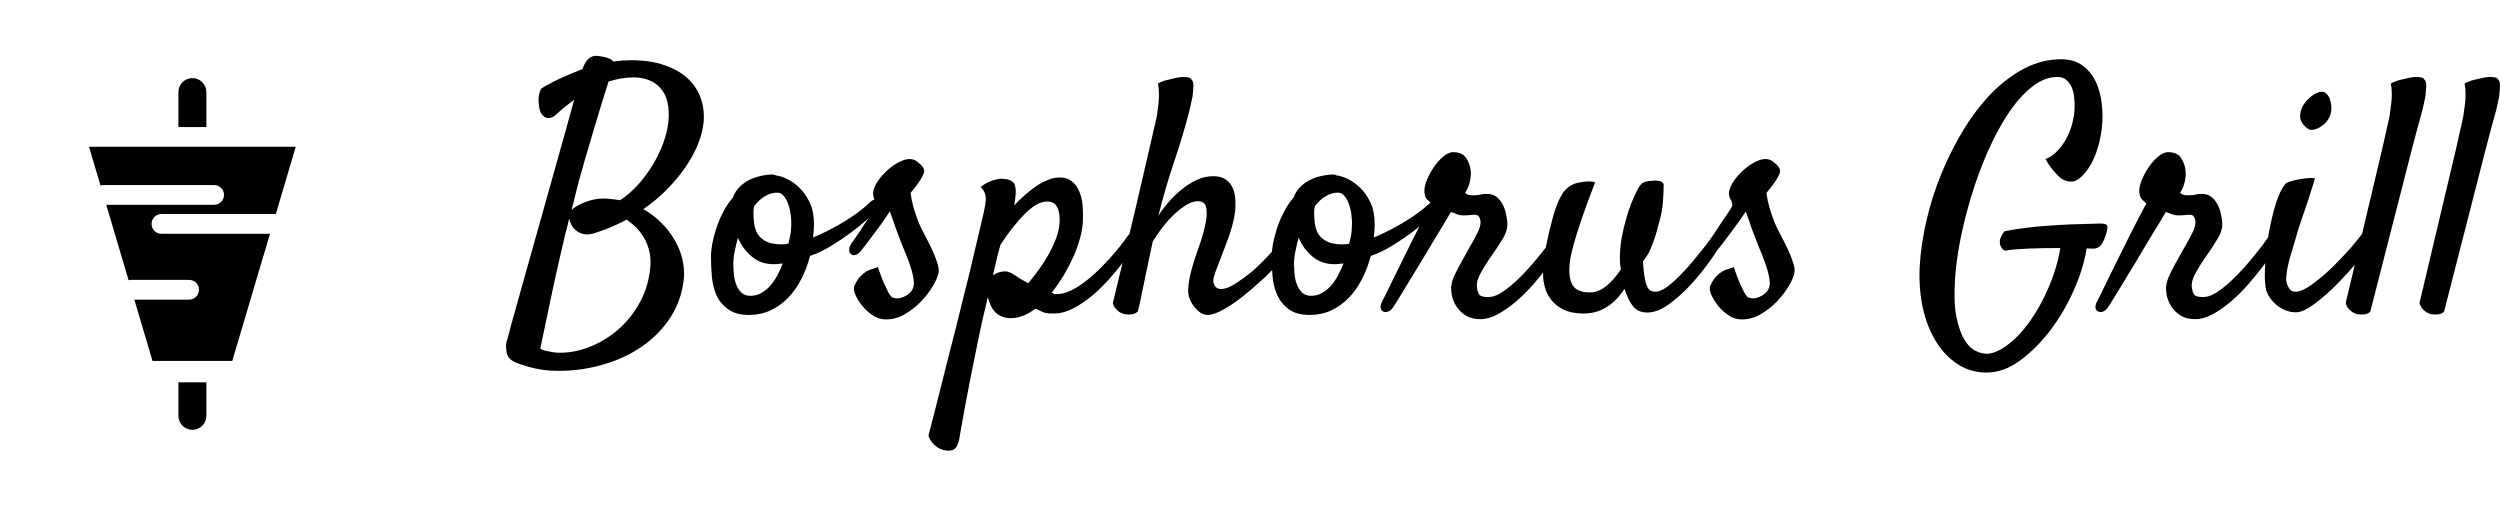 <?xml version="1.0" standalone="no"?>
<svg xmlns="http://www.w3.org/2000/svg" viewBox="0 0 177.857 36" width="177.857" height="36"><g fill="#000000" color="#000000" transform="translate(0 4) scale(0.28)"><svg width="100.0" height="100.0" x="0.0" y="0.0" viewBox="0 0 100 100"><g><path fill="currentColor" d="M52.438,9.118c0-1.963-1.59-3.559-3.554-3.559c-1.965,0-3.556,1.596-3.556,3.559V18h7.109V9.118z"></path><path fill="currentColor" d="M22.614,22.989l2.924,9.867c0.242-0.073,0.491-0.125,0.75-0.125h28.112c1.391,0,2.513,1.12,2.513,2.51   c0,1.384-1.122,2.507-2.513,2.507H26.992l5.68,19.175c0.207-0.061,0.417-0.093,0.644-0.093h14.726c1.391,0,2.514,1.12,2.514,2.51   c0,1.381-1.123,2.507-2.514,2.507H34.129l4.624,15.575h20.261l9.581-32.304H41.014c-1.381,0-2.503-1.129-2.503-2.513   c0-1.387,1.122-2.513,2.503-2.513h28.787c0.096,0,0.178,0.022,0.268,0.029l5.083-17.131H22.614z"></path><path fill="currentColor" d="M45.329,91.36c0,1.975,1.591,3.565,3.556,3.565c1.964,0,3.554-1.591,3.554-3.565v-8.502h-7.109V91.36z"></path></g></svg></g><path fill="#000000" fill-rule="nonzero" d="M12.66 15.77L12.66 15.77Q12.52 17.34 11.72 18.59Q10.92 19.83 9.69 20.68Q8.46 21.54 6.91 21.98Q5.37 22.43 3.73 22.43L3.73 22.43Q3.12 22.43 2.59 22.35Q2.06 22.27 1.64 22.15Q1.22 22.03 0.93 21.93Q0.63 21.82 0.52 21.75L0.52 21.75Q0.30 21.63 0.18 21.46Q0.05 21.28 0.02 20.95L0.02 20.95Q0 20.77 0 20.66Q0 20.55 0.02 20.44Q0.05 20.32 0.11 20.12Q0.16 19.92 0.26 19.57L0.26 19.57Q0.30 19.36 0.62 18.25Q0.94 17.13 1.38 15.53Q1.83 13.92 2.36 12.05Q2.88 10.17 3.38 8.41Q3.87 6.66 4.27 5.24Q4.66 3.82 4.85 3.14L4.85 3.14Q4.52 3.38 4.21 3.63Q3.89 3.89 3.56 4.20L3.56 4.20Q3.21 4.52 2.87 4.42Q2.53 4.31 2.39 3.84L2.39 3.84Q2.34 3.61 2.32 3.35L2.32 3.35Q2.30 3.14 2.33 2.87Q2.37 2.60 2.51 2.34L2.51 2.34Q3.28 1.88 4.02 1.55Q4.76 1.22 5.44 0.96L5.44 0.96Q5.58 0.56 5.75 0.35Q5.93 0.14 6.12 0.07Q6.30 0 6.52 0.02Q6.73 0.05 6.96 0.09L6.96 0.09Q7.48 0.21 7.64 0.42L7.64 0.42Q7.97 0.38 8.27 0.35Q8.58 0.33 8.91 0.33L8.91 0.33Q10.27 0.33 11.27 0.68Q12.28 1.03 12.93 1.63Q13.57 2.23 13.85 3.02Q14.13 3.82 14.06 4.71L14.06 4.71Q13.99 5.48 13.65 6.32Q13.31 7.15 12.75 7.96Q12.19 8.77 11.44 9.53Q10.69 10.29 9.77 10.92L9.77 10.92Q10.50 11.34 11.06 11.91Q11.63 12.47 12 13.13Q12.38 13.78 12.54 14.46Q12.70 15.14 12.66 15.77ZM4.90 10.03L4.90 10.03Q4.85 10.27 4.79 10.50Q4.73 10.73 4.66 10.99L4.66 10.99Q4.95 10.69 5.61 10.43Q6.28 10.17 6.89 10.17L6.89 10.17Q7.22 10.17 7.52 10.21Q7.83 10.24 8.11 10.29L8.11 10.29Q8.77 9.87 9.38 9.20Q9.98 8.53 10.44 7.77Q10.90 7.01 11.19 6.21Q11.48 5.41 11.55 4.73L11.55 4.73Q11.70 3.12 11.00 2.33Q10.31 1.55 9.05 1.55L9.05 1.55Q8.20 1.55 7.29 1.85L7.29 1.85Q7.10 2.46 6.82 3.36Q6.54 4.27 6.22 5.34Q5.91 6.42 5.55 7.62Q5.20 8.81 4.90 10.03ZM4.50 11.58L4.50 11.58Q4.17 12.84 3.84 14.32L3.84 14.32Q3.54 15.59 3.19 17.26Q2.84 18.94 2.44 20.84L2.44 20.84Q2.58 20.95 2.81 21Q3.05 21.05 3.28 21.09L3.28 21.09Q3.54 21.14 3.84 21.14L3.84 21.14Q4.90 21.14 5.99 20.71Q7.08 20.27 7.99 19.48Q8.91 18.68 9.53 17.54Q10.15 16.41 10.27 15L10.27 15Q10.31 14.37 10.18 13.86Q10.05 13.36 9.81 12.95Q9.56 12.54 9.25 12.22Q8.93 11.91 8.58 11.67L8.58 11.67Q7.50 12.26 6.21 12.66L6.21 12.66Q5.79 12.77 5.48 12.69Q5.18 12.61 4.97 12.43Q4.76 12.26 4.64 12.02Q4.52 11.79 4.50 11.58ZM21.63 14.25L21.63 14.25Q21.40 15.14 21 15.91Q20.60 16.69 20.05 17.25Q19.50 17.81 18.81 18.13Q18.12 18.45 17.30 18.45L17.30 18.45Q16.34 18.45 15.79 18.04Q15.23 17.63 14.96 17.02Q14.70 16.41 14.64 15.68Q14.58 14.95 14.58 14.32L14.58 14.32Q14.58 13.88 14.68 13.34Q14.79 12.80 14.98 12.23Q15.16 11.67 15.46 11.11Q15.75 10.55 16.15 10.08L16.15 10.08Q16.29 9.68 16.58 9.38Q16.88 9.07 17.26 8.87Q17.65 8.67 18.09 8.57Q18.54 8.46 18.96 8.46L18.96 8.46Q19.03 8.46 19.09 8.48Q19.15 8.51 19.22 8.53L19.22 8.53Q19.52 8.55 19.98 8.77Q20.44 8.98 20.87 9.40Q21.30 9.82 21.61 10.46Q21.91 11.11 21.91 12.02L21.91 12.02Q21.91 12.21 21.89 12.48Q21.87 12.75 21.84 12.94L21.84 12.94Q22.38 12.73 22.97 12.42Q23.55 12.12 24.11 11.78Q24.66 11.44 25.13 11.09Q25.59 10.73 25.88 10.45L25.88 10.45Q26.11 10.24 26.27 10.22Q26.44 10.20 26.51 10.31Q26.58 10.43 26.53 10.64Q26.48 10.85 26.27 11.11L26.27 11.11Q26.16 11.25 25.68 11.67Q25.20 12.09 24.54 12.59Q23.88 13.08 23.11 13.55Q22.34 14.02 21.63 14.25ZM17.67 10.69L17.67 10.69Q17.60 10.90 17.60 11.13L17.60 11.13Q17.60 11.51 17.65 11.92Q17.70 12.33 17.88 12.66Q18.07 12.98 18.48 13.21Q18.89 13.43 19.62 13.43L19.62 13.43Q19.73 13.43 19.85 13.42Q19.97 13.41 20.09 13.38L20.09 13.38Q20.16 13.08 20.21 12.83Q20.27 12.59 20.27 12.40L20.27 12.40Q20.32 11.95 20.27 11.48Q20.23 11.02 20.10 10.63Q19.97 10.24 19.77 10.00Q19.57 9.75 19.29 9.75L19.29 9.75Q18.84 9.75 18.43 10.00Q18.02 10.24 17.67 10.69ZM16.17 14.81L16.17 14.81Q16.17 15.23 16.22 15.64Q16.27 16.05 16.41 16.37Q16.55 16.69 16.78 16.89Q17.02 17.09 17.39 17.09L17.39 17.09Q17.81 17.09 18.16 16.89Q18.52 16.69 18.80 16.37Q19.08 16.05 19.30 15.64Q19.52 15.23 19.69 14.79L19.69 14.79Q19.52 14.81 19.37 14.82Q19.22 14.84 19.03 14.84L19.03 14.84Q18.14 14.84 17.50 14.31Q16.85 13.78 16.50 12.96L16.50 12.96Q16.36 13.45 16.27 13.92Q16.17 14.39 16.17 14.81ZM27.45 17.18L27.45 17.18Q27.59 17.27 27.81 17.27Q28.03 17.27 28.25 17.18Q28.48 17.09 28.68 16.92Q28.88 16.76 28.97 16.50L28.97 16.50Q29.06 16.24 28.97 15.76Q28.88 15.28 28.68 14.73Q28.48 14.18 28.24 13.62Q28.01 13.05 27.84 12.59L27.84 12.59Q27.70 12.23 27.61 11.93L27.61 11.93Q27.52 11.67 27.43 11.43Q27.35 11.18 27.30 11.09L27.30 11.09Q27.19 11.27 26.89 11.70Q26.60 12.12 26.26 12.57Q25.92 13.03 25.62 13.42Q25.31 13.80 25.20 13.95L25.20 13.95Q25.01 14.16 24.83 14.19Q24.66 14.23 24.54 14.12Q24.42 14.02 24.41 13.82Q24.40 13.62 24.59 13.34L24.59 13.34Q24.73 13.15 25.01 12.74Q25.29 12.33 25.57 11.89Q25.85 11.46 26.09 11.12Q26.32 10.78 26.34 10.71L26.34 10.71Q26.39 10.52 26.21 10.22Q26.04 9.91 26.16 9.52L26.16 9.52Q26.25 9.19 26.58 8.75Q26.91 8.32 27.35 7.97Q27.80 7.62 28.27 7.44Q28.73 7.27 29.11 7.45L29.11 7.45Q29.41 7.64 29.60 7.86Q29.79 8.09 29.74 8.32L29.74 8.32Q29.70 8.44 29.60 8.63L29.60 8.63Q29.51 8.81 29.32 9.08Q29.13 9.35 28.78 9.77L28.78 9.77Q28.85 10.31 28.98 10.76Q29.11 11.20 29.23 11.53L29.23 11.53Q29.37 11.93 29.53 12.26L29.53 12.26Q29.74 12.68 29.98 13.13Q30.21 13.57 30.40 14.00Q30.59 14.44 30.70 14.81Q30.82 15.19 30.77 15.45L30.77 15.45Q30.70 15.84 30.36 16.41Q30.02 16.97 29.52 17.50Q29.02 18.02 28.37 18.40Q27.73 18.77 27.02 18.77L27.02 18.77Q26.53 18.77 26.07 18.47Q25.62 18.16 25.30 17.75Q24.98 17.34 24.83 16.95Q24.68 16.55 24.80 16.34L24.80 16.34Q24.94 16.05 25.05 15.89Q25.17 15.73 25.41 15.52L25.41 15.52Q25.50 15.45 25.64 15.35L25.64 15.35Q25.76 15.28 25.97 15.21Q26.18 15.14 26.46 15.05L26.46 15.05Q26.70 15.77 26.88 16.18Q27.07 16.59 27.19 16.83L27.19 16.83Q27.33 17.09 27.45 17.18ZM30.89 27.98L30.89 27.98Q30.73 27.91 30.56 27.77L30.56 27.77Q30.42 27.66 30.28 27.48Q30.14 27.30 30.05 27.05L30.05 27.05Q30.70 24.54 31.16 22.69Q31.62 20.84 31.95 19.59L31.95 19.59Q32.30 18.14 32.55 17.16L32.55 17.16Q32.79 16.22 33.02 15.28L33.02 15.28Q33.21 14.46 33.43 13.52Q33.66 12.59 33.84 11.77L33.84 11.77Q34.08 10.85 34.13 10.30Q34.17 9.75 33.77 9.35L33.77 9.35Q34.05 9.12 34.35 8.99Q34.64 8.86 34.88 8.81L34.88 8.81Q35.13 8.74 35.39 8.77L35.39 8.77Q36.02 8.81 36.18 9.16Q36.33 9.52 36.21 10.29L36.21 10.29Q36.19 10.41 36.18 10.49Q36.16 10.57 36.16 10.66L36.16 10.66Q36.49 10.29 36.89 9.94Q37.29 9.59 37.70 9.30Q38.11 9.02 38.54 8.85Q38.98 8.67 39.38 8.67L39.38 8.67Q39.91 8.67 40.25 8.94Q40.59 9.21 40.78 9.66Q40.97 10.10 41.02 10.65Q41.06 11.20 41.04 11.74L41.04 11.74Q41.02 12.33 40.84 12.98Q40.66 13.64 40.36 14.32Q40.05 15 39.66 15.66Q39.26 16.31 38.81 16.88L38.81 16.88Q38.91 16.90 38.93 16.91Q38.95 16.92 38.95 16.93Q38.95 16.95 38.99 16.96Q39.02 16.97 39.14 16.97L39.14 16.97Q39.68 16.97 40.24 16.69Q40.80 16.41 41.34 15.97Q41.88 15.54 42.39 15.02Q42.89 14.51 43.30 14.03Q43.71 13.55 43.99 13.16Q44.27 12.77 44.41 12.61L44.41 12.61Q44.60 12.38 44.77 12.29Q44.93 12.21 45.02 12.28Q45.12 12.35 45.12 12.55Q45.12 12.75 44.98 13.05L44.98 13.05Q44.88 13.27 44.58 13.73Q44.27 14.20 43.83 14.79Q43.38 15.38 42.81 16.01Q42.23 16.64 41.60 17.16Q40.97 17.67 40.30 18.01Q39.63 18.35 39 18.35L39 18.35Q38.70 18.35 38.51 18.33Q38.32 18.30 38.19 18.25Q38.06 18.19 37.95 18.13Q37.83 18.07 37.66 18L37.66 18Q37.24 18.33 36.80 18.50Q36.35 18.68 35.93 18.68L35.93 18.68Q35.53 18.68 35.24 18.55Q34.95 18.42 34.76 18.20Q34.57 17.98 34.45 17.71Q34.34 17.44 34.27 17.18L34.27 17.18Q34.24 17.27 34.23 17.34Q34.22 17.41 34.20 17.53L34.20 17.53Q33.91 18.66 33.61 20.13L33.61 20.13Q33.35 21.40 32.99 23.21Q32.63 25.03 32.23 27.35L32.23 27.35Q32.09 27.98 31.72 28.08Q31.36 28.17 30.89 27.98ZM35.18 13.45L35.18 13.45Q35.06 13.85 34.93 14.38Q34.80 14.91 34.64 15.63L34.64 15.63Q34.83 15.49 35.06 15.42Q35.30 15.35 35.53 15.35L35.53 15.35Q35.79 15.35 36.19 15.62Q36.59 15.89 37.15 16.20L37.15 16.20Q37.50 15.77 37.89 15.25Q38.27 14.72 38.59 14.16Q38.91 13.59 39.13 13.01Q39.35 12.42 39.38 11.88L39.38 11.88Q39.42 11.18 39.21 10.78Q39 10.38 38.51 10.38L38.51 10.38Q37.78 10.38 36.93 11.24Q36.07 12.09 35.18 13.45ZM55.50 12.82L55.50 12.82Q55.66 12.63 55.84 12.62Q56.02 12.61 56.12 12.71Q56.23 12.82 56.21 13.03Q56.20 13.24 56.02 13.50L56.02 13.50Q55.57 14.11 54.98 14.75Q54.40 15.40 53.73 16.01Q53.06 16.62 52.38 17.16Q51.70 17.70 51.07 18.05L51.07 18.05Q50.37 18.45 49.89 18.45Q49.41 18.45 48.94 17.84L48.94 17.84Q48.52 17.30 48.53 16.68Q48.54 16.05 48.80 15.12L48.80 15.12Q48.96 14.53 49.25 13.72Q49.55 12.91 49.72 12.16Q49.90 11.41 49.83 10.89Q49.76 10.36 49.22 10.36L49.22 10.36Q48.84 10.36 48.41 10.62Q47.98 10.88 47.54 11.29Q47.11 11.70 46.71 12.21Q46.31 12.73 46.01 13.22L46.01 13.22Q45.82 14.13 45.63 15.02L45.63 15.02Q45.47 15.77 45.29 16.65Q45.12 17.53 44.95 18.21L44.95 18.21Q44.81 18.33 44.65 18.38Q44.48 18.42 44.34 18.42L44.34 18.42Q44.18 18.42 44.02 18.40L44.02 18.40Q43.83 18.35 43.66 18.26L43.66 18.26Q43.52 18.16 43.38 18.01Q43.24 17.86 43.17 17.60L43.17 17.60Q44.23 13.27 44.84 10.64Q45.45 8.02 45.77 6.63L45.77 6.63Q46.15 4.99 46.29 4.36L46.29 4.36Q46.36 3.91 46.41 3.49L46.41 3.49Q46.45 3.12 46.45 2.72Q46.45 2.32 46.38 1.99L46.38 1.99Q46.57 1.88 46.79 1.80Q47.02 1.73 47.23 1.69L47.23 1.69Q47.48 1.62 47.74 1.57L47.74 1.57Q48 1.52 48.21 1.52L48.21 1.52Q48.40 1.52 48.56 1.56Q48.73 1.59 48.77 1.71L48.77 1.71Q48.91 1.83 48.90 2.18Q48.89 2.53 48.84 2.91L48.84 2.91Q48.75 3.35 48.63 3.87L48.63 3.87Q48.14 5.77 47.53 7.56Q46.92 9.35 46.41 11.39L46.41 11.39Q46.71 10.92 47.13 10.43Q47.55 9.94 48.06 9.53Q48.56 9.12 49.13 8.85Q49.69 8.58 50.32 8.58L50.32 8.58Q50.65 8.58 50.94 8.68Q51.23 8.79 51.46 9.04Q51.68 9.28 51.80 9.69Q51.91 10.10 51.89 10.71L51.89 10.71Q51.89 11.09 51.81 11.48Q51.73 11.88 51.59 12.36Q51.45 12.84 51.22 13.43Q51 14.02 50.70 14.79L50.70 14.79Q50.48 15.33 50.37 15.70Q50.25 16.08 50.41 16.36L50.41 16.36Q50.63 16.73 51.25 16.54Q51.87 16.34 53.11 15.33L53.11 15.33Q53.39 15.09 53.74 14.74Q54.09 14.39 54.42 14.03Q54.75 13.66 55.03 13.34Q55.31 13.01 55.50 12.82ZM61.52 14.25L61.52 14.25Q61.29 15.14 60.89 15.91Q60.49 16.69 59.94 17.25Q59.39 17.81 58.70 18.13Q58.01 18.45 57.19 18.45L57.19 18.45Q56.23 18.45 55.68 18.04Q55.13 17.63 54.86 17.02Q54.59 16.41 54.53 15.68Q54.47 14.95 54.47 14.32L54.47 14.32Q54.47 13.88 54.57 13.34Q54.68 12.80 54.87 12.23Q55.05 11.67 55.35 11.11Q55.64 10.55 56.04 10.08L56.04 10.08Q56.18 9.68 56.47 9.38Q56.77 9.07 57.15 8.87Q57.54 8.67 57.98 8.57Q58.43 8.46 58.85 8.46L58.85 8.46Q58.92 8.46 58.98 8.48Q59.04 8.51 59.11 8.53L59.11 8.53Q59.41 8.55 59.87 8.77Q60.33 8.98 60.76 9.40Q61.20 9.82 61.50 10.46Q61.80 11.11 61.80 12.02L61.80 12.02Q61.80 12.21 61.78 12.48Q61.76 12.75 61.73 12.94L61.73 12.94Q62.27 12.73 62.86 12.42Q63.45 12.12 64.00 11.78Q64.55 11.44 65.02 11.09Q65.48 10.73 65.77 10.45L65.77 10.45Q66 10.24 66.16 10.22Q66.33 10.20 66.40 10.31Q66.47 10.43 66.42 10.64Q66.38 10.85 66.16 11.11L66.16 11.11Q66.05 11.25 65.57 11.67Q65.09 12.09 64.43 12.59Q63.77 13.08 63 13.55Q62.23 14.02 61.52 14.25ZM57.56 10.69L57.56 10.69Q57.49 10.90 57.49 11.13L57.49 11.13Q57.49 11.51 57.54 11.92Q57.59 12.33 57.77 12.66Q57.96 12.98 58.37 13.21Q58.78 13.43 59.51 13.43L59.51 13.43Q59.63 13.43 59.74 13.42Q59.86 13.41 59.98 13.38L59.98 13.38Q60.05 13.08 60.11 12.83Q60.16 12.59 60.16 12.40L60.16 12.40Q60.21 11.95 60.16 11.48Q60.12 11.02 59.99 10.63Q59.86 10.24 59.66 10.00Q59.46 9.75 59.18 9.75L59.18 9.75Q58.73 9.75 58.32 10.00Q57.91 10.24 57.56 10.69ZM56.06 14.81L56.06 14.81Q56.06 15.23 56.11 15.64Q56.16 16.05 56.30 16.37Q56.44 16.69 56.67 16.89Q56.91 17.09 57.28 17.09L57.28 17.09Q57.70 17.09 58.05 16.89Q58.41 16.69 58.69 16.37Q58.97 16.05 59.19 15.64Q59.41 15.23 59.58 14.79L59.58 14.79Q59.41 14.81 59.26 14.82Q59.11 14.84 58.92 14.84L58.92 14.84Q58.03 14.84 57.39 14.31Q56.74 13.78 56.39 12.96L56.39 12.96Q56.25 13.45 56.16 13.92Q56.06 14.39 56.06 14.81ZM63.14 17.86L63.14 17.86Q62.98 18.12 62.78 18.20Q62.58 18.28 62.43 18.22Q62.27 18.16 62.23 17.98Q62.18 17.79 62.32 17.51L62.32 17.51Q62.39 17.37 62.64 16.88Q62.88 16.38 63.22 15.69Q63.56 15 63.96 14.19Q64.36 13.38 64.72 12.66Q65.09 11.93 65.39 11.36Q65.70 10.78 65.84 10.52L65.84 10.52Q65.58 10.29 65.48 10.18Q65.39 10.08 65.34 9.73L65.34 9.73Q65.30 9.42 65.48 8.93Q65.67 8.44 65.98 7.98Q66.28 7.52 66.66 7.20Q67.03 6.87 67.38 6.87L67.38 6.87Q68.04 6.87 68.31 7.29Q68.58 7.71 68.63 8.16L68.63 8.16Q68.67 8.46 68.58 8.93Q68.48 9.40 68.23 9.77L68.23 9.77Q68.30 9.82 68.41 9.88Q68.53 9.94 68.79 9.94L68.79 9.94Q69.16 9.94 69.32 9.89Q69.47 9.84 69.80 9.84L69.80 9.84Q70.20 9.84 70.45 10.04Q70.71 10.24 70.88 10.54Q71.04 10.83 71.12 11.17Q71.20 11.51 71.23 11.79L71.23 11.79Q71.30 12.38 70.92 13.01Q70.55 13.64 70.01 14.39L70.01 14.39Q69.68 14.86 69.35 15.45Q69.02 16.03 69.07 16.50L69.07 16.50Q69.12 16.80 69.23 16.99Q69.35 17.18 69.89 17.18L69.89 17.18Q70.29 17.18 70.77 16.89Q71.25 16.59 71.75 16.14Q72.26 15.68 72.75 15.13Q73.24 14.58 73.66 14.05Q74.09 13.52 74.38 13.10Q74.67 12.68 74.81 12.49L74.81 12.49Q74.93 12.30 75.12 12.23Q75.30 12.16 75.45 12.23Q75.59 12.30 75.62 12.52Q75.66 12.73 75.45 13.08L75.45 13.08Q75.30 13.31 74.96 13.83Q74.63 14.34 74.14 14.98Q73.66 15.61 73.08 16.28Q72.49 16.95 71.85 17.50Q71.20 18.05 70.56 18.40Q69.91 18.75 69.33 18.75L69.33 18.75Q68.72 18.75 68.32 18.52Q67.92 18.28 67.68 17.94Q67.43 17.60 67.32 17.19Q67.22 16.78 67.24 16.43L67.24 16.43Q67.27 16.15 67.39 15.83Q67.52 15.52 67.70 15.18Q67.88 14.84 68.07 14.50Q68.27 14.16 68.44 13.83L68.44 13.83Q68.84 13.15 69.08 12.67Q69.33 12.19 69.33 11.86L69.33 11.86Q69.33 11.65 69.23 11.48Q69.14 11.32 68.93 11.32L68.93 11.32Q68.79 11.32 68.73 11.33Q68.67 11.34 68.61 11.34Q68.55 11.34 68.45 11.36Q68.34 11.37 68.13 11.37L68.13 11.37Q67.83 11.37 67.62 11.27Q67.41 11.18 67.22 11.13L67.22 11.13Q67.13 11.30 66.80 11.84Q66.47 12.38 66.04 13.10Q65.60 13.83 65.12 14.63Q64.64 15.42 64.22 16.11Q63.80 16.80 63.50 17.29Q63.21 17.77 63.14 17.86ZM76.69 18.35L76.69 18.35Q75.80 18.35 75.23 18.07Q74.67 17.79 74.36 17.38Q74.04 16.97 73.91 16.49Q73.78 16.01 73.78 15.61L73.78 15.61Q73.78 14.91 73.90 14.12Q74.02 13.34 74.18 12.67Q74.34 12 74.47 11.53Q74.60 11.06 74.65 10.95L74.65 10.95Q74.86 10.27 75.20 9.76Q75.54 9.26 76.15 9.07L76.15 9.07Q76.38 9.02 76.64 8.98L76.64 8.98Q76.85 8.95 77.07 8.95Q77.30 8.95 77.48 9.02L77.48 9.02Q76.85 10.64 76.49 11.72Q76.13 12.80 75.94 13.48L75.94 13.48Q75.73 14.25 75.68 14.72L75.68 14.72Q75.56 15.77 75.87 16.31Q76.17 16.85 77.11 16.85L77.11 16.85Q77.72 16.85 78.28 16.39Q78.84 15.94 79.31 15.21L79.31 15.21Q79.24 14.84 79.24 14.44L79.24 14.44Q79.24 13.69 79.37 12.97Q79.50 12.26 79.68 11.64Q79.85 11.02 80.05 10.52Q80.25 10.03 80.39 9.75L80.39 9.75Q80.65 9.19 80.86 9.06Q81.07 8.93 81.54 8.91L81.54 8.91Q81.73 8.88 81.86 8.89Q81.98 8.91 82.08 8.93L82.08 8.93Q82.36 9 82.36 9.21L82.36 9.21Q82.36 9.59 82.31 10.34Q82.27 11.09 82.03 11.88L82.03 11.88Q81.87 12.54 81.71 13.00Q81.56 13.45 81.42 13.77Q81.28 14.09 81.14 14.29Q81 14.48 80.88 14.65L80.88 14.65Q80.93 15.35 81 15.77Q81.07 16.20 81.18 16.42Q81.28 16.64 81.43 16.72Q81.59 16.80 81.77 16.80L81.77 16.80Q82.10 16.80 82.55 16.49Q82.99 16.17 83.47 15.69Q83.95 15.21 84.43 14.64Q84.91 14.06 85.31 13.55Q85.71 13.03 85.99 12.64Q86.27 12.26 86.34 12.16L86.34 12.16Q86.51 11.95 86.66 11.91Q86.81 11.86 86.91 11.94Q87 12.02 87.01 12.20Q87.02 12.38 86.91 12.59L86.91 12.59Q86.44 13.48 85.75 14.47Q85.05 15.47 84.27 16.31Q83.48 17.16 82.69 17.72Q81.89 18.28 81.19 18.28L81.19 18.28Q80.55 18.28 80.19 17.85Q79.83 17.41 79.57 16.59L79.57 16.59Q79.03 17.44 78.30 17.89Q77.58 18.35 76.69 18.35ZM88.34 17.18L88.34 17.18Q88.48 17.27 88.70 17.27Q88.92 17.27 89.14 17.18Q89.37 17.09 89.57 16.92Q89.77 16.76 89.86 16.50L89.86 16.50Q89.95 16.24 89.86 15.76Q89.77 15.28 89.57 14.73Q89.37 14.18 89.13 13.62Q88.90 13.05 88.73 12.59L88.73 12.59Q88.59 12.23 88.50 11.93L88.50 11.93Q88.41 11.67 88.32 11.43Q88.24 11.18 88.20 11.09L88.20 11.09Q88.08 11.27 87.79 11.70Q87.49 12.12 87.15 12.57Q86.81 13.03 86.51 13.42Q86.20 13.80 86.09 13.95L86.09 13.95Q85.90 14.16 85.72 14.19Q85.55 14.23 85.43 14.12Q85.31 14.02 85.30 13.82Q85.29 13.62 85.48 13.34L85.48 13.34Q85.62 13.15 85.90 12.74Q86.18 12.33 86.46 11.89Q86.74 11.46 86.98 11.12Q87.21 10.78 87.23 10.71L87.23 10.71Q87.28 10.52 87.11 10.22Q86.93 9.91 87.05 9.52L87.05 9.52Q87.14 9.19 87.47 8.75Q87.80 8.32 88.24 7.97Q88.69 7.62 89.16 7.44Q89.63 7.27 90 7.45L90 7.45Q90.30 7.64 90.49 7.86Q90.68 8.09 90.63 8.32L90.63 8.32Q90.59 8.44 90.49 8.63L90.49 8.63Q90.40 8.81 90.21 9.08Q90.02 9.35 89.67 9.77L89.67 9.77Q89.74 10.31 89.87 10.76Q90 11.20 90.12 11.53L90.12 11.53Q90.26 11.93 90.42 12.26L90.42 12.26Q90.63 12.68 90.87 13.13Q91.10 13.57 91.29 14.00Q91.48 14.44 91.59 14.81Q91.71 15.19 91.66 15.45L91.66 15.45Q91.59 15.84 91.25 16.41Q90.91 16.97 90.41 17.50Q89.91 18.02 89.26 18.40Q88.62 18.77 87.91 18.77L87.91 18.77Q87.42 18.77 86.96 18.47Q86.51 18.16 86.19 17.75Q85.88 17.34 85.72 16.95Q85.57 16.55 85.69 16.34L85.69 16.34Q85.83 16.05 85.95 15.89Q86.06 15.73 86.30 15.52L86.30 15.52Q86.39 15.45 86.53 15.35L86.53 15.35Q86.65 15.28 86.86 15.21Q87.07 15.14 87.35 15.05L87.35 15.05Q87.59 15.77 87.77 16.18Q87.96 16.59 88.08 16.83L88.08 16.83Q88.22 17.09 88.34 17.18ZM105.33 22.55L105.33 22.55Q104.18 22.55 103.27 21.95Q102.35 21.35 101.72 20.32Q101.09 19.29 100.79 17.93Q100.50 16.57 100.57 15.05L100.57 15.05Q100.66 13.43 101.06 11.71Q101.46 9.98 102.14 8.34Q102.82 6.70 103.72 5.23Q104.63 3.75 105.71 2.65Q106.80 1.55 108.05 0.90Q109.29 0.26 110.65 0.26L110.65 0.26Q111.54 0.26 112.15 0.70Q112.76 1.15 113.10 1.86Q113.44 2.58 113.53 3.47Q113.63 4.36 113.52 5.24Q113.41 6.12 113.12 6.93Q112.83 7.73 112.41 8.25L112.41 8.25Q111.87 8.93 111.43 8.96Q111 9 110.60 8.72L110.60 8.72Q110.44 8.58 110.27 8.39L110.27 8.39Q110.11 8.23 109.92 7.98Q109.73 7.73 109.52 7.36L109.52 7.36Q109.97 7.20 110.34 6.81Q110.72 6.42 110.99 5.93Q111.26 5.44 111.41 4.89Q111.56 4.34 111.59 3.80L111.59 3.80Q111.61 3.38 111.56 2.96Q111.52 2.55 111.38 2.24Q111.23 1.92 110.99 1.72Q110.74 1.52 110.37 1.52L110.37 1.52Q109.43 1.52 108.54 2.24Q107.65 2.95 106.86 4.14Q106.08 5.32 105.41 6.84Q104.74 8.37 104.25 9.98Q103.76 11.60 103.45 13.17Q103.15 14.74 103.08 16.03L103.08 16.03Q102.98 17.65 103.20 18.66Q103.41 19.66 103.77 20.24Q104.13 20.81 104.55 21.01Q104.98 21.21 105.33 21.21L105.33 21.21Q105.98 21.21 106.80 20.60Q107.63 19.99 108.38 18.95Q109.13 17.91 109.72 16.55Q110.32 15.19 110.58 13.69L110.58 13.69Q109.99 13.69 109.39 13.70Q108.80 13.71 108.26 13.73Q107.72 13.76 107.30 13.79Q106.88 13.83 106.64 13.88L106.64 13.88Q106.48 13.80 106.42 13.71Q106.36 13.62 106.31 13.50L106.31 13.50Q106.27 13.41 106.27 13.27L106.27 13.27Q106.27 13.13 106.31 13.01L106.31 13.01Q106.36 12.89 106.43 12.76Q106.50 12.63 106.62 12.49L106.62 12.49Q107.37 12.35 108.09 12.26Q108.82 12.16 109.61 12.11Q110.39 12.05 111.29 12.01Q112.20 11.98 113.32 11.95L113.32 11.95Q113.79 11.93 113.89 12.07Q114 12.21 113.81 12.77L113.81 12.77Q113.67 13.22 113.45 13.50Q113.23 13.78 112.71 13.73L112.71 13.73Q112.55 13.73 112.45 13.71L112.45 13.71Q112.24 15.09 111.56 16.64Q110.88 18.19 109.90 19.50Q108.91 20.81 107.73 21.68Q106.55 22.55 105.33 22.55ZM114 17.86L114 17.86Q113.84 18.12 113.64 18.20Q113.44 18.28 113.29 18.22Q113.13 18.16 113.09 17.98Q113.04 17.79 113.18 17.51L113.18 17.51Q113.25 17.37 113.50 16.88Q113.74 16.38 114.08 15.69Q114.42 15 114.82 14.19Q115.22 13.38 115.58 12.66Q115.95 11.93 116.25 11.36Q116.55 10.78 116.70 10.52L116.70 10.52Q116.44 10.29 116.34 10.18Q116.25 10.08 116.20 9.73L116.20 9.73Q116.16 9.42 116.34 8.93Q116.53 8.44 116.84 7.98Q117.14 7.52 117.52 7.20Q117.89 6.87 118.24 6.87L118.24 6.87Q118.90 6.87 119.17 7.29Q119.44 7.71 119.48 8.16L119.48 8.16Q119.53 8.46 119.44 8.93Q119.34 9.40 119.09 9.77L119.09 9.77Q119.16 9.82 119.27 9.88Q119.39 9.94 119.65 9.94L119.65 9.94Q120.02 9.94 120.18 9.89Q120.33 9.84 120.66 9.84L120.66 9.84Q121.05 9.84 121.31 10.04Q121.57 10.24 121.73 10.54Q121.90 10.83 121.98 11.17Q122.06 11.51 122.09 11.79L122.09 11.79Q122.16 12.38 121.78 13.01Q121.41 13.64 120.87 14.39L120.87 14.39Q120.54 14.86 120.21 15.45Q119.88 16.03 119.93 16.50L119.93 16.50Q119.98 16.80 120.09 16.99Q120.21 17.18 120.75 17.18L120.75 17.18Q121.15 17.18 121.63 16.89Q122.11 16.59 122.61 16.14Q123.12 15.68 123.61 15.13Q124.10 14.58 124.52 14.05Q124.95 13.52 125.24 13.10Q125.53 12.68 125.67 12.49L125.67 12.49Q125.79 12.30 125.98 12.23Q126.16 12.16 126.30 12.23Q126.45 12.30 126.48 12.52Q126.52 12.73 126.30 13.08L126.30 13.08Q126.16 13.31 125.82 13.83Q125.48 14.34 125.00 14.98Q124.52 15.61 123.94 16.28Q123.35 16.95 122.71 17.50Q122.06 18.05 121.42 18.40Q120.77 18.75 120.19 18.75L120.19 18.75Q119.58 18.75 119.18 18.52Q118.78 18.28 118.54 17.94Q118.29 17.60 118.18 17.19Q118.08 16.78 118.10 16.43L118.10 16.43Q118.13 16.15 118.25 15.83Q118.38 15.52 118.56 15.18Q118.73 14.84 118.93 14.50Q119.13 14.16 119.30 13.83L119.30 13.83Q119.70 13.15 119.94 12.67Q120.19 12.19 120.19 11.86L120.19 11.86Q120.19 11.65 120.09 11.48Q120 11.32 119.79 11.32L119.79 11.32Q119.65 11.32 119.59 11.33Q119.53 11.34 119.47 11.34Q119.41 11.34 119.31 11.36Q119.20 11.37 118.99 11.37L118.99 11.37Q118.69 11.37 118.48 11.27Q118.27 11.18 118.08 11.13L118.08 11.13Q117.98 11.30 117.66 11.84Q117.33 12.38 116.89 13.10Q116.46 13.83 115.98 14.63Q115.50 15.42 115.08 16.11Q114.66 16.80 114.36 17.29Q114.07 17.77 114 17.86ZM129.80 4.17L129.80 4.17Q129.73 4.43 129.53 4.68Q129.33 4.92 129.08 5.07Q128.84 5.23 128.58 5.27Q128.32 5.32 128.16 5.18L128.16 5.18Q127.66 4.80 127.64 4.37Q127.62 3.94 127.85 3.55Q128.09 3.16 128.44 2.89Q128.79 2.63 129.05 2.58L129.05 2.58Q129.30 2.53 129.48 2.68Q129.66 2.84 129.75 3.08Q129.84 3.33 129.86 3.63Q129.87 3.94 129.80 4.17ZM126.56 9.16L126.56 9.16Q126.68 9.02 127.01 8.93Q127.34 8.84 127.69 8.78Q128.04 8.72 128.33 8.71Q128.63 8.70 128.67 8.72L128.67 8.72Q128.70 8.74 128.55 9.21Q128.41 9.68 128.20 10.31Q127.99 10.95 127.76 11.61Q127.52 12.28 127.41 12.70L127.41 12.70Q127.29 13.13 127.13 13.65Q126.96 14.18 126.83 14.68Q126.70 15.19 126.66 15.63Q126.61 16.08 126.73 16.31L126.73 16.31Q126.84 16.59 126.98 16.70Q127.13 16.80 127.29 16.80L127.29 16.80Q127.76 16.80 128.47 16.29Q129.19 15.77 129.93 15.06Q130.66 14.34 131.30 13.61Q131.93 12.87 132.23 12.42L132.23 12.42Q132.42 12.19 132.62 12.12Q132.82 12.05 132.95 12.14Q133.08 12.23 133.09 12.45Q133.10 12.66 132.94 12.94L132.94 12.94Q132.56 13.59 131.84 14.50Q131.11 15.40 130.29 16.23Q129.47 17.06 128.68 17.65Q127.90 18.23 127.41 18.26L127.41 18.26Q127.01 18.28 126.62 18.13Q126.23 17.98 125.92 17.71Q125.60 17.44 125.39 17.07Q125.18 16.71 125.16 16.31L125.16 16.31Q125.09 15.73 125.16 14.71Q125.23 13.69 125.41 12.62Q125.60 11.55 125.89 10.59Q126.19 9.63 126.56 9.16ZM130.88 17.60L130.88 17.60Q131.91 13.27 132.53 10.64Q133.15 8.02 133.48 6.63L133.48 6.63Q133.85 4.99 133.99 4.36L133.99 4.36Q134.06 3.91 134.11 3.49L134.11 3.49Q134.16 3.12 134.16 2.72Q134.16 2.32 134.09 1.99L134.09 1.99Q134.27 1.88 134.50 1.80Q134.72 1.73 134.93 1.69L134.93 1.69Q135.19 1.62 135.45 1.57L135.45 1.57Q135.70 1.52 135.91 1.52L135.91 1.52Q136.10 1.52 136.27 1.56Q136.43 1.59 136.48 1.71L136.48 1.71Q136.62 1.83 136.61 2.18Q136.59 2.53 136.55 2.91L136.55 2.91Q136.45 3.35 136.34 3.87L136.34 3.87Q136.05 4.88 135.56 6.77L135.56 6.77Q135.14 8.39 134.43 11.18Q133.71 13.97 132.63 18.21L132.63 18.21Q132.52 18.33 132.35 18.38Q132.19 18.42 132.05 18.42L132.05 18.42Q131.88 18.42 131.70 18.40L131.70 18.40Q131.53 18.35 131.37 18.26L131.37 18.26Q131.23 18.16 131.09 18.01Q130.95 17.86 130.88 17.60ZM136.13 17.60L136.13 17.60Q137.16 13.27 137.78 10.64Q138.40 8.02 138.73 6.63L138.73 6.63Q139.10 4.99 139.24 4.36L139.24 4.36Q139.31 3.91 139.36 3.49L139.36 3.49Q139.41 3.12 139.41 2.72Q139.41 2.32 139.34 1.99L139.34 1.99Q139.52 1.88 139.75 1.80Q139.97 1.73 140.18 1.69L140.18 1.69Q140.44 1.62 140.70 1.57L140.70 1.57Q140.95 1.52 141.16 1.52L141.16 1.52Q141.35 1.52 141.52 1.56Q141.68 1.59 141.73 1.71L141.73 1.71Q141.87 1.83 141.86 2.18Q141.84 2.53 141.80 2.91L141.80 2.91Q141.70 3.35 141.59 3.87L141.59 3.87Q141.30 4.88 140.81 6.77L140.81 6.77Q140.39 8.39 139.68 11.18Q138.96 13.97 137.88 18.21L137.88 18.21Q137.77 18.33 137.60 18.38Q137.44 18.42 137.30 18.42L137.30 18.42Q137.13 18.42 136.95 18.40L136.95 18.40Q136.78 18.35 136.62 18.26L136.62 18.26Q136.48 18.16 136.34 18.01Q136.20 17.86 136.13 17.60Z" transform="translate(36, 3.955)"></path></svg>